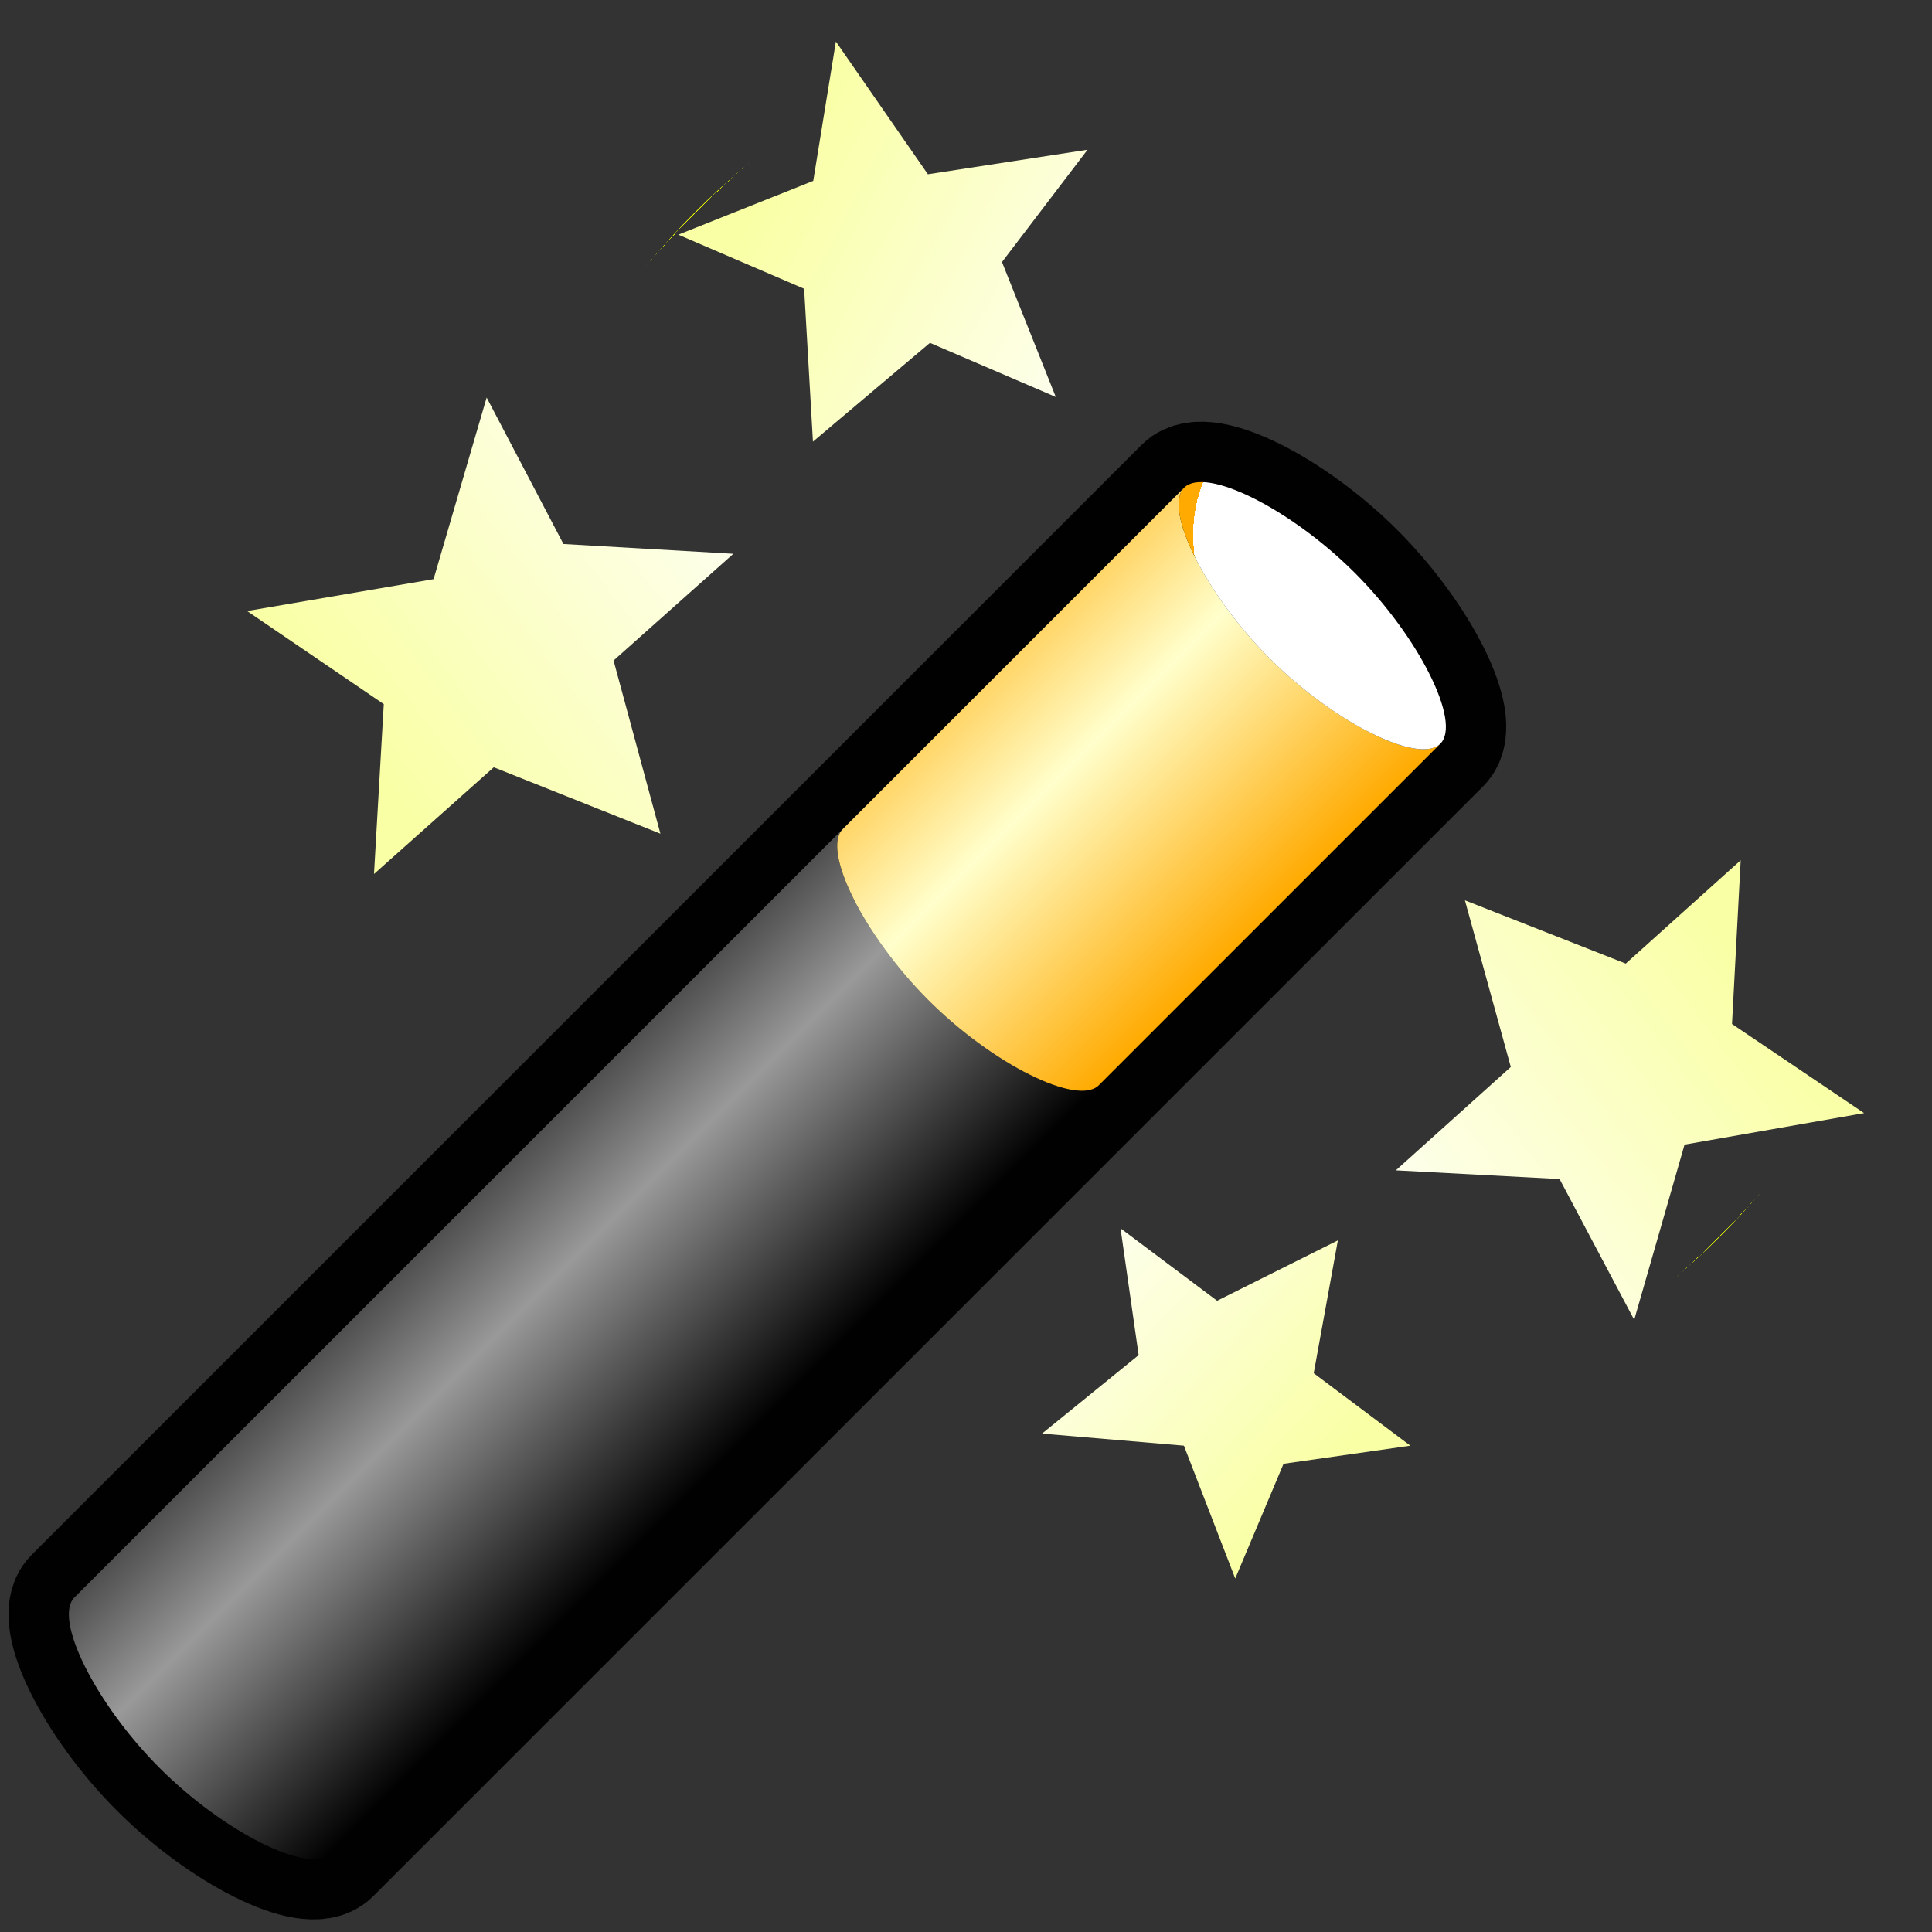 <?xml version="1.0" encoding="UTF-8" standalone="yes"?>
<svg version="1.1" width="64" height="64" color-interpolation="linearRGB"
     xmlns:svg="http://www.w3.org/2000/svg" xmlns="http://www.w3.org/2000/svg">
 <rect width="100%" height="100%" fill="#333333" stroke="none"/>
 <g>
  <radialGradient id="gradient0" gradientUnits="userSpaceOnUse" cx="0" cy="0" r="64" gradientTransform="matrix(0.265,0.265,-0.309,0.309,40,24)">
   <stop offset="1" stop-color="#efff00" stop-opacity="0"/>
   <stop offset="0" stop-color="#efff00"/>
  </radialGradient>
  <path style="fill:url(#gradient0)"
        d="M40 0C26.74 0 16 10.74 16 24C16 37.25 26.74 48 40 48C53.25 48 64 37.25 64 24C64 10.74 53.25 0 40 0z"
  />
  <path style="fill:none; stroke:#010101; stroke-width:4"
        d="M26 58C26 59 29 60 32 60C35 60 38 59 38 58V6C38 5 35 4 32 4C29 4 26 5 26 6V58z"
        transform="matrix(0.707,0.707,-0.707,0.707,25.089,-6.471)"
  />
  <linearGradient id="gradient1" gradientUnits="userSpaceOnUse" x1="22" y1="-64" x2="38" y2="-64">
   <stop offset="0" stop-color="#010101"/>
   <stop offset="0.484" stop-color="#999999"/>
   <stop offset="1" stop-color="#010101"/>
  </linearGradient>
  <path style="fill:url(#gradient1)"
        d="M26 58C26 59 29 60 32 60C35 60 38 59 38 58V22C38 23 35 24 32 24C29 24 26 23 26 22V58z"
        transform="matrix(0.707,0.707,-0.707,0.707,25.089,-6.471)"
  />
  <linearGradient id="gradient2" gradientUnits="userSpaceOnUse" x1="22" y1="-64" x2="38" y2="-64">
   <stop offset="0" stop-color="#ffaa00"/>
   <stop offset="0.489" stop-color="#ffffcc"/>
   <stop offset="1" stop-color="#ffaa00"/>
  </linearGradient>
  <path style="fill:url(#gradient2)"
        d="M26 22C26 23 29 24 32 24C35 24 38 23 38 22V6C38 7 35 8 32 8C29 8 26 7 26 6V22z"
        transform="matrix(0.707,0.707,-0.707,0.707,25.089,-6.471)"
  />
  <radialGradient id="gradient3" gradientUnits="userSpaceOnUse" cx="0" cy="0" r="64" gradientTransform="matrix(0.109,0,0,0.078,33,4)">
   <stop offset="1" stop-color="#ffffff"/>
   <stop offset="0" stop-color="#ffaa00"/>
  </radialGradient>
  <path style="fill:url(#gradient3)"
        d="M32 8C35 8 38 7 38 6C38 5 35 4 32 4C29 4 26 5 26 6C26 7 29 8 32 8z"
        transform="matrix(0.707,0.707,-0.707,0.707,25.089,-6.471)"
  />
  <linearGradient id="gradient4" gradientUnits="userSpaceOnUse" x1="14.99" y1="0.32" x2="41.56" y2="2.54">
   <stop offset="0" stop-color="#ffffff"/>
   <stop offset="1" stop-color="#f9ffa5"/>
  </linearGradient>
  <path style="fill:url(#gradient4)"
        d="M32 4L28 12H20L26 18L24 26L32 21L40 26L38 18L44 12H36L32 4z"
        transform="matrix(0.4,0.3,-0.3,0.4,32.719,29.89)"
  />
  <linearGradient id="gradient5" gradientUnits="userSpaceOnUse" x1="14.99" y1="0.32" x2="41.56" y2="2.54">
   <stop offset="0" stop-color="#ffffff"/>
   <stop offset="1" stop-color="#f9ffa5"/>
  </linearGradient>
  <path style="fill:url(#gradient5)"
        d="M32 4L28 12H20L26 18L24 26L32 21L40 26L38 18L44 12H36L32 4z"
        transform="matrix(0.476,-0.428,0.428,0.476,31.583,41.617)"
  />
  <linearGradient id="gradient6" gradientUnits="userSpaceOnUse" x1="14.99" y1="0.32" x2="41.56" y2="2.54">
   <stop offset="0" stop-color="#ffffff"/>
   <stop offset="1" stop-color="#f9ffa5"/>
  </linearGradient>
  <path style="fill:url(#gradient6)"
        d="M32 4L28 12H20L26 18L24 26L32 21L40 26L38 18L44 12H36L32 4z"
        transform="matrix(-0.496,0.442,-0.442,-0.496,39.517,15.457)"
  />
  <linearGradient id="gradient7" gradientUnits="userSpaceOnUse" x1="14.99" y1="0.32" x2="41.56" y2="2.54">
   <stop offset="0" stop-color="#ffffff"/>
   <stop offset="1" stop-color="#f9ffa5"/>
  </linearGradient>
  <path style="fill:url(#gradient7)"
        d="M32 4L28 12H20L26 18L24 26L32 21L40 26L38 18L44 12H36L32 4z"
        transform="matrix(-0.521,-0.224,0.224,-0.521,42.706,23.882)"
  />
 </g>
</svg>
